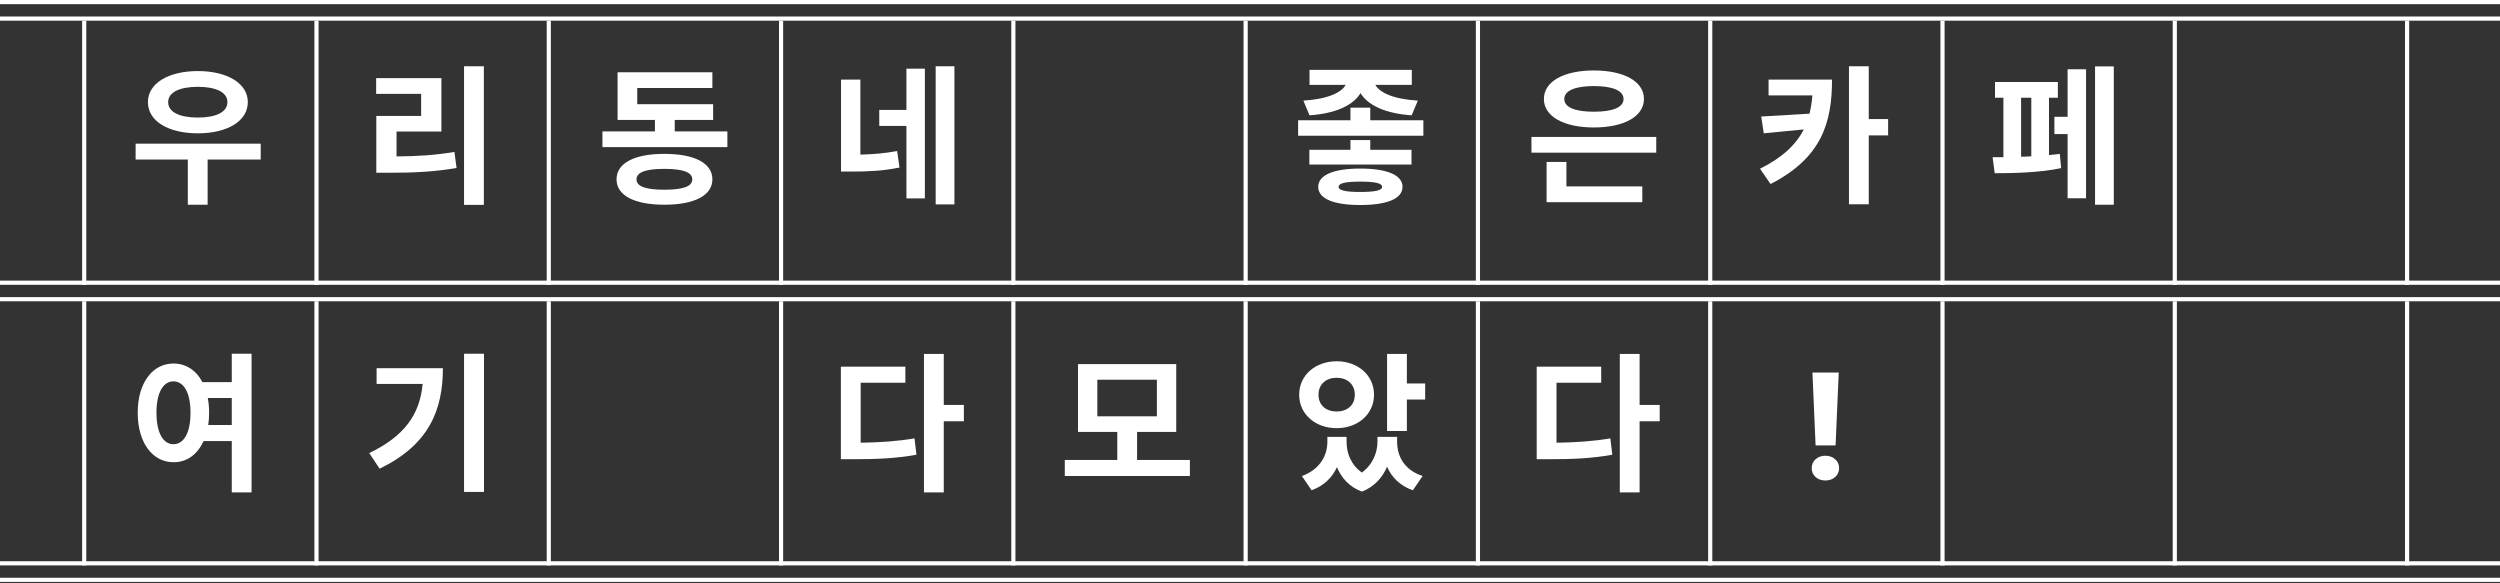 
<svg width="600" height="140" viewBox="0 0 600 140" fill="none" xmlns="http://www.w3.org/2000/svg">
<rect x="0" y="0" width="600" height="140" fill="#333333" stroke="none"/>
<line y1="0.5" x2="600" y2="0.5" stroke="white"/>
<line y1="4.462" x2="600" y2="4.462" stroke="white"/>
<line y1="67.848" x2="600" y2="67.848" stroke="white"/>
<line y1="71.81" x2="600" y2="71.81" stroke="white"/>
<line y1="135.197" x2="600" y2="135.197" stroke="white"/>
<line y1="139.159" x2="600" y2="139.159" stroke="white"/>
<path d="M20.209 4.962L20.209 68.348" stroke="white"/>
<path d="M20.209 72.31L20.209 135.697" stroke="white"/>
<path d="M75.958 4.962L75.958 68.348" stroke="white"/>
<path d="M75.958 72.31L75.958 135.697" stroke="white"/>
<path d="M131.707 4.962L131.707 68.348" stroke="white"/>
<path d="M131.707 72.31L131.707 135.697" stroke="white"/>
<path d="M187.457 4.962L187.457 68.348" stroke="white"/>
<path d="M187.457 72.31L187.457 135.697" stroke="white"/>
<path d="M243.206 4.962L243.206 68.348" stroke="white"/>
<path d="M243.206 72.31L243.206 135.697" stroke="white"/>
<path d="M298.955 4.962L298.955 68.348" stroke="white"/>
<path d="M298.955 72.31L298.955 135.697" stroke="white"/>
<path d="M354.704 4.962L354.704 68.348" stroke="white"/>
<path d="M354.704 72.31L354.704 135.697" stroke="white"/>
<path d="M410.453 4.962L410.453 68.348" stroke="white"/>
<path d="M410.453 72.31L410.453 135.697" stroke="white"/>
<path d="M466.202 4.962L466.202 68.348" stroke="white"/>
<path d="M521.951 4.962L521.951 68.348" stroke="white"/>
<path d="M521.951 72.31L521.951 135.697" stroke="white"/>
<path d="M577.7 4.962L577.7 68.348" stroke="white"/>
<path d="M577.7 72.31L577.7 135.697" stroke="white"/>
<path d="M466.202 72.31L466.202 135.697" stroke="white"/>
<path d="M47.488 20.836C51.808 20.836 54.58 22.132 54.58 24.508C54.58 26.92 51.808 28.216 47.488 28.216C43.132 28.216 40.36 26.92 40.36 24.508C40.36 22.132 43.132 20.836 47.488 20.836ZM47.488 31.996C54.544 31.996 59.476 29.08 59.476 24.508C59.476 20.008 54.544 17.056 47.488 17.056C40.396 17.056 35.5 20.008 35.5 24.508C35.5 29.08 40.396 31.996 47.488 31.996ZM62.572 34.48H32.548V38.296H45.076V49.132H49.828V38.296H62.572V34.48Z" fill="white"/>
<path d="M49.972 102.004C50.116 101.104 50.188 100.096 50.188 99.052C50.188 97.792 50.08 96.604 49.864 95.524H55.624V102.004H49.972ZM41.62 106.612C39.208 106.612 37.552 103.984 37.552 99.052C37.552 94.156 39.208 91.528 41.62 91.528C44.068 91.528 45.724 94.156 45.724 99.052C45.724 103.984 44.068 106.612 41.62 106.612ZM55.624 84.904V91.708H48.568C47.092 88.864 44.608 87.244 41.62 87.244C36.688 87.244 33.052 91.78 33.052 99.052C33.052 106.36 36.688 110.932 41.62 110.932C44.824 110.968 47.38 109.096 48.856 105.856H55.624V118.168H60.376V84.904H55.624Z" fill="white"/>
<path d="M95.172 31.564H105.936V18.748H90.276V22.528H101.076V27.82H90.312V41.464H93.3C99.312 41.464 104.172 41.248 109.572 40.312L109.068 36.46C104.388 37.252 100.212 37.504 95.172 37.54V31.564ZM111.372 15.904V49.168H116.124V15.904H111.372Z" fill="white"/>
<path d="M90.384 88.36V92.14H101.436C100.752 99.484 97.08 104.668 88.62 108.736L91.104 112.48C102.876 106.792 106.296 98.512 106.296 88.36H90.384ZM111.372 84.904V118.06H116.16V84.904H111.372Z" fill="white"/>
<path d="M159.452 45.532C155.024 45.532 152.756 44.776 152.756 43.048C152.756 41.32 155.024 40.528 159.452 40.528C163.88 40.528 166.148 41.32 166.148 43.048C166.148 44.776 163.88 45.532 159.452 45.532ZM159.452 36.928C152.288 36.928 147.968 39.124 147.968 43.048C147.968 46.936 152.288 49.132 159.452 49.132C166.616 49.132 170.972 46.936 170.972 43.048C170.972 39.124 166.616 36.928 159.452 36.928ZM161.936 31.528V28.792H171.152V25.012H152.936V21.124H170.972V17.344H148.22V28.792H157.184V31.528H144.584V35.308H174.572V31.528H161.936Z" fill="white"/>
<path d="M206.488 19.108H201.844V41.176H204.148C208.324 41.176 211.924 41.032 215.884 40.204L215.308 36.244C212.248 36.82 209.476 37.036 206.488 37.108V19.108ZM217.54 26.38H211.024V30.232H217.54V47.62H221.968V16.48H217.54V26.38ZM224.56 15.904V49.06H229.06V15.904H224.56Z" fill="white"/>
<path d="M314.284 27.676C320.656 27.244 324.796 25.228 326.524 22.348C328.252 25.228 332.428 27.244 338.8 27.676L340.276 24.148C334.3 23.788 331.06 22.168 330.088 20.368H338.836V16.768H314.284V20.368H322.96C321.988 22.168 318.748 23.788 312.808 24.148L314.284 27.676ZM326.452 46.072C322.996 46.072 321.268 45.712 321.268 44.848C321.268 43.948 322.996 43.588 326.452 43.588C329.944 43.588 331.708 43.948 331.708 44.848C331.708 45.712 329.944 46.072 326.452 46.072ZM326.452 40.456C320.08 40.456 316.372 42.004 316.372 44.848C316.372 47.692 320.08 49.204 326.452 49.204C332.896 49.204 336.604 47.692 336.604 44.848C336.604 42.004 332.896 40.456 326.452 40.456ZM328.864 33.616H324.112V35.956H314.248V39.484H338.764V35.956H328.864V33.616ZM328.864 28.864V25.84H324.112V28.864H311.548V32.572H341.608V28.864H328.864Z" fill="white"/>
<path d="M206.56 91.852H217.288V88H201.808V110.212H204.652C210.412 110.212 214.948 110.032 219.952 109.132L219.484 105.208C215.2 105.928 211.276 106.18 206.56 106.252V91.852ZM231.328 97.18H226.504V84.94H221.752V118.168H226.504V101.104H231.328V97.18Z" fill="white"/>
<path d="M382.524 20.656C386.988 20.656 389.652 21.736 389.652 23.752C389.652 25.804 386.988 26.812 382.524 26.812C378.096 26.812 375.432 25.804 375.432 23.752C375.432 21.736 378.096 20.656 382.524 20.656ZM382.524 30.592C389.76 30.592 394.548 27.964 394.548 23.752C394.548 19.54 389.76 16.912 382.524 16.912C375.324 16.912 370.536 19.54 370.536 23.752C370.536 27.964 375.324 30.592 382.524 30.592ZM375.936 38.872H371.184V48.52H394.152V44.74H375.936V38.872ZM367.548 32.86V36.64H397.5V32.86H367.548Z" fill="white"/>
<path d="M263.36 91.132H277.652V99.916H263.36V91.132ZM272.9 110.392V103.66H282.296V87.388H258.716V103.66H268.148V110.392H255.548V114.244H285.572V110.392H272.9Z" fill="white"/>
<path d="M424.456 19.108V22.888H434.968C434.86 24.472 434.608 25.912 434.284 27.28L422.692 27.964L423.304 31.996L432.916 31.06C431.044 34.696 427.84 37.792 422.404 40.492L424.924 44.164C437.272 37.864 439.684 29.332 439.684 19.108H424.456ZM453.148 28.576H448.504V15.904H443.752V49.024H448.504V32.5H453.148V28.576Z" fill="white"/>
<path d="M320.8 90.664C323.284 90.664 325.156 92.176 325.156 94.732C325.156 97.288 323.284 98.764 320.8 98.764C318.28 98.764 316.444 97.288 316.444 94.732C316.444 92.176 318.28 90.664 320.8 90.664ZM320.8 102.76C325.876 102.76 329.764 99.412 329.764 94.732C329.764 90.052 325.876 86.704 320.8 86.704C315.688 86.704 311.8 90.052 311.8 94.732C311.8 99.412 315.688 102.76 320.8 102.76ZM335.308 104.848H330.592V106.036C330.592 108.52 329.512 111.472 326.848 113.416C324.22 111.544 323.176 108.772 323.176 106.036V104.848H318.568V106.036C318.568 109.312 316.768 112.696 312.448 114.244L314.788 117.664C317.776 116.584 319.72 114.604 320.872 112.12C321.952 114.712 323.824 116.872 326.884 117.988C329.872 116.8 331.816 114.568 332.896 112.012C334.012 114.568 335.992 116.584 339.088 117.664L341.428 114.244C337.072 112.804 335.308 109.564 335.308 106.036V104.848ZM337.648 92.032V84.94H332.896V103.444H337.648V95.884H342.04V92.032H337.648Z" fill="white"/>
<path d="M485.064 23.464H487.512V37.504C486.72 37.576 485.856 37.612 485.064 37.612V23.464ZM491.76 23.464H493.884V19.684H478.8V23.464H480.816V37.72C479.88 37.72 479.016 37.72 478.224 37.72L478.728 41.572C482.832 41.572 489.528 41.464 494.676 40.348L494.352 36.928C493.56 37.036 492.66 37.108 491.76 37.216V23.464ZM496.224 28.036H493.056V32.176H496.224V47.584H500.652V16.624H496.224V28.036ZM502.812 15.94V49.132H507.312V15.94H502.812Z" fill="white"/>
<path d="M373.56 91.852H384.288V88H368.808V110.212H371.652C377.412 110.212 381.948 110.032 386.952 109.132L386.484 105.208C382.2 105.928 378.276 106.18 373.56 106.252V91.852ZM398.328 97.18H393.504V84.94H388.752V118.168H393.504V101.104H398.328V97.18Z" fill="white"/>
<path d="M440.541 106.896H435.742L434.986 89.406H441.297L440.541 106.896ZM434.811 112.346C434.811 111.479 435.121 110.77 435.742 110.219C436.375 109.656 437.16 109.375 438.098 109.375C439.035 109.375 439.814 109.656 440.436 110.219C441.068 110.77 441.385 111.479 441.385 112.346C441.385 113.213 441.068 113.928 440.436 114.49C439.814 115.041 439.035 115.316 438.098 115.316C437.16 115.316 436.375 115.041 435.742 114.49C435.121 113.928 434.811 113.213 434.811 112.346Z" fill="white"/>
</svg>

